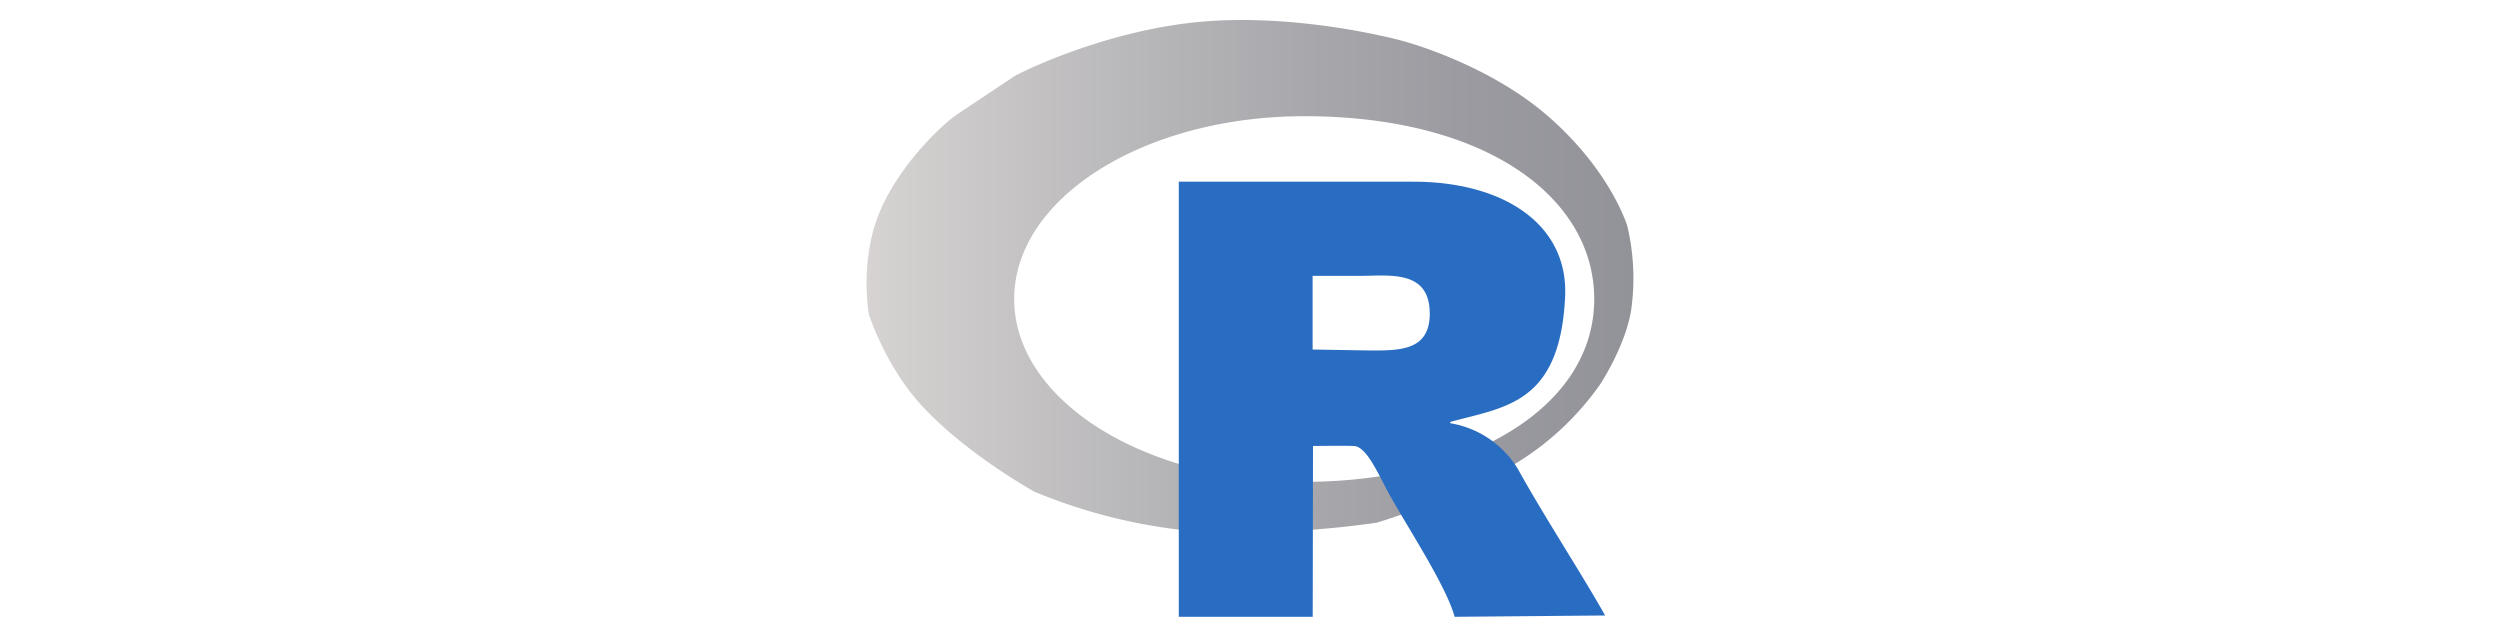 <svg id="Capa_14" data-name="Capa 14" xmlns="http://www.w3.org/2000/svg" xmlns:xlink="http://www.w3.org/1999/xlink" viewBox="0 0 515 131.18"><defs><style>.cls-1{fill:url(#Degradado_sin_nombre_4);}.cls-2{fill:#296dc2;}</style><linearGradient id="Degradado_sin_nombre_4" x1="178.5" y1="76.24" x2="336.5" y2="76.24" gradientTransform="matrix(1, 0, 0, -1, 0, 133.17)" gradientUnits="userSpaceOnUse"><stop offset="0" stop-color="#d6d3d2"/><stop offset="0.4" stop-color="#b4b3b6"/><stop offset="0.77" stop-color="#9b9ba1"/><stop offset="1" stop-color="#929299"/></linearGradient></defs><title>r_logo</title><path class="cls-1" d="M335.22,46.55s-3.31-11.1-15.87-22.21C307.76,14,291.92,9.26,289.21,8.5s-22.56-5.78-42-4S210.7,14.81,210.7,14.81l-1.58.79-11.91,7.93c-2.77,1.84-11.52,9.82-15.87,19.83C176.94,53.62,179,64.79,179,64.79s3.45,10.86,11.1,19c9.21,9.9,23,17.5,23,17.5A112.43,112.43,0,0,0,244,109.24c18.84,1.69,39.66-1.58,39.66-1.58S301.39,102.32,313,95A58.14,58.14,0,0,0,329.68,79.1S334.77,71.38,336,64A46.56,46.56,0,0,0,335.22,46.55ZM268.69,99.26c-33,0-59.77-16.86-59.77-37.66s26.76-37.66,59.77-37.66c37.62,0,59.72,16.87,59.72,37.66C328.41,84.43,301.71,99.26,268.69,99.26Z"/><path class="cls-2" d="M242.83,37.43h48.35c18.65,0,32,8.86,31.23,23.79-1.08,22.1-12.5,22.61-23.66,25.7v.26a20.16,20.16,0,0,1,14,9.54c5.25,9.51,13,21.35,17.91,30.07l-31,.27c-1.84-6.63-10-18.84-13.81-25.87-2.12-4-4.45-9.21-6.94-9.32-2.11-.08-8.43,0-8.43,0l-.06,35.19H242.83ZM270.4,72l11.77.2c6.14,0,12.36.09,12.36-7.61,0-9.13-8.44-7.76-14.47-7.76H270.4Z"/></svg>